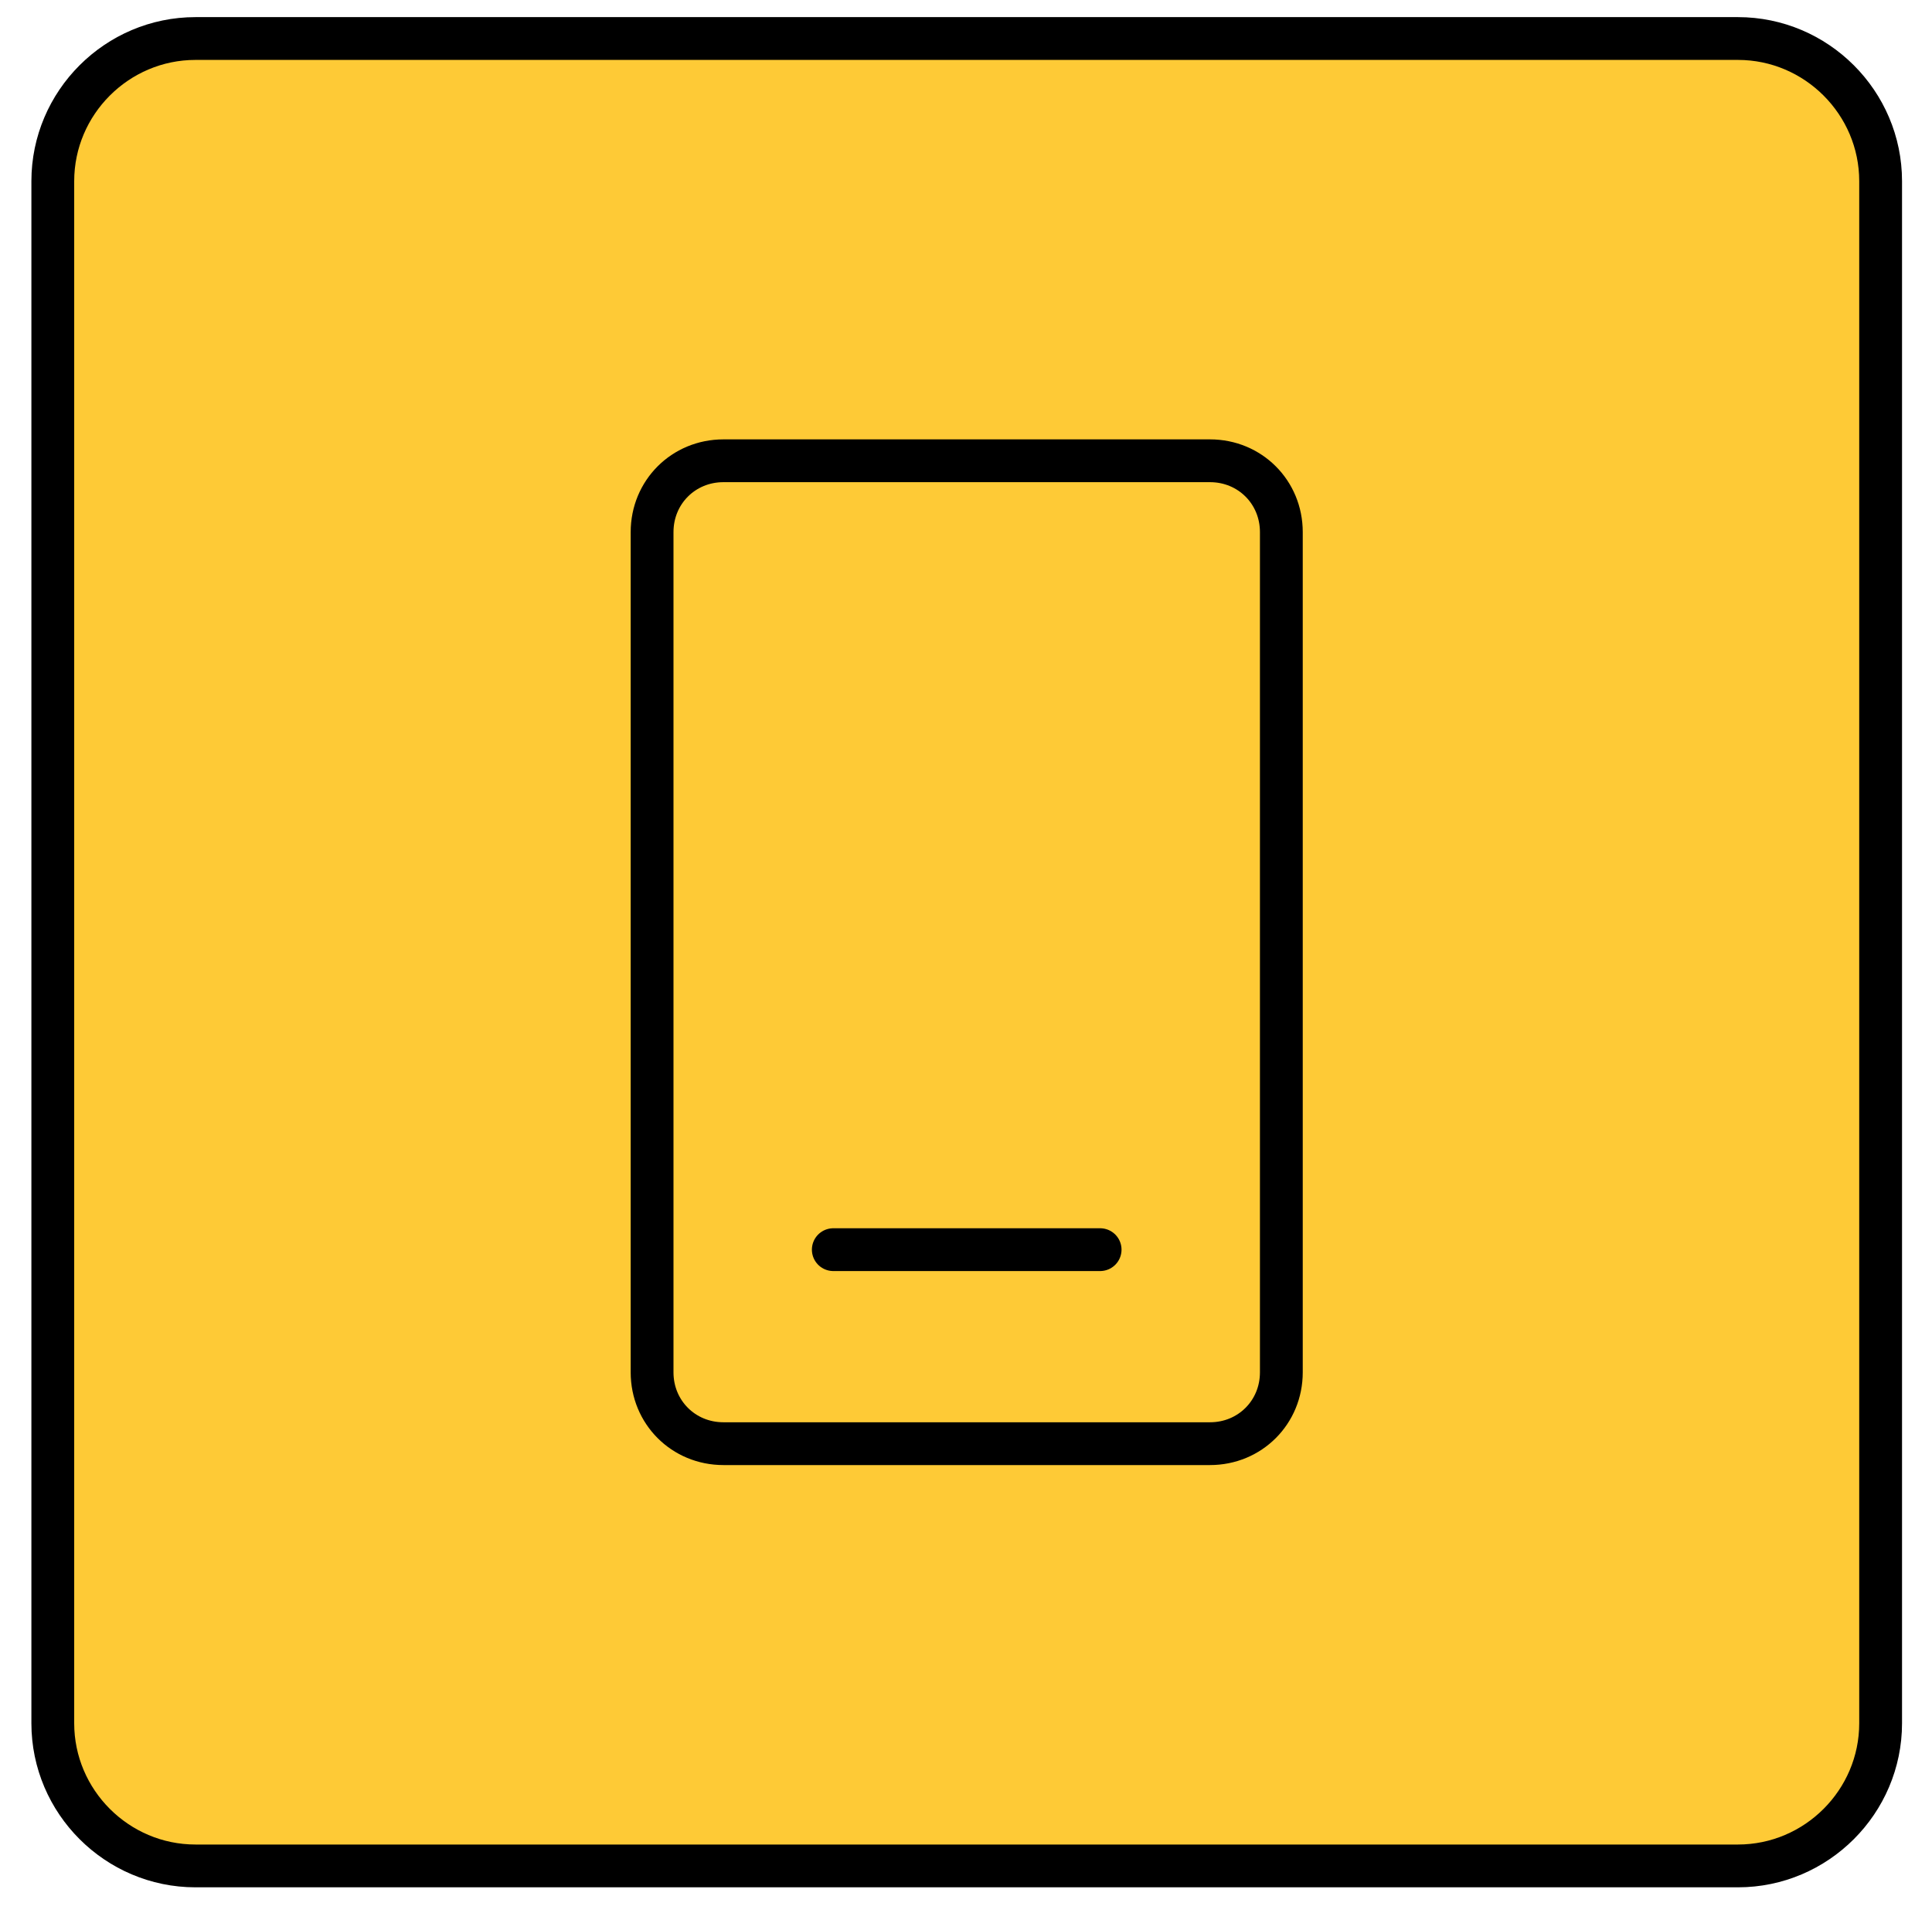 <?xml version="1.0" encoding="utf-8"?>
<!-- Generator: Adobe Illustrator 27.3.1, SVG Export Plug-In . SVG Version: 6.00 Build 0)  -->
<svg version="1.1" id="Layer_1" xmlns="http://www.w3.org/2000/svg" xmlns:xlink="http://www.w3.org/1999/xlink" x="0px" y="0px"
	 viewBox="0 0 135.4 134.1" style="enable-background:new 0 0 135.4 134.1;" xml:space="preserve">
<style type="text/css">
	.st0{fill:#FECA36;stroke:#000000;stroke-width:3;stroke-linecap:round;stroke-miterlimit:10;}
	.st1{fill:none;stroke:#000000;stroke-width:3;stroke-linecap:round;stroke-miterlimit:10;}
</style>
<path class="st0" d="M121.8,130.8H13.7c-5.5,0-10-4.5-10-10V12.7c0-5.5,4.5-10,10-10h108.1c5.5,0,10,4.5,10,10v108.1
	C131.8,126.3,127.3,130.8,121.8,130.8z"/>
<path class="st0" d="M84.8,101.2H50.7c-2.8,0-5-2.2-5-5V37.3c0-2.8,2.2-5,5-5h34.1c2.8,0,5,2.2,5,5v58.9
	C89.8,99,87.6,101.2,84.8,101.2z"/>
<line class="st1" x1="58.4" y1="87.6" x2="77.1" y2="87.6"/>
</svg>
